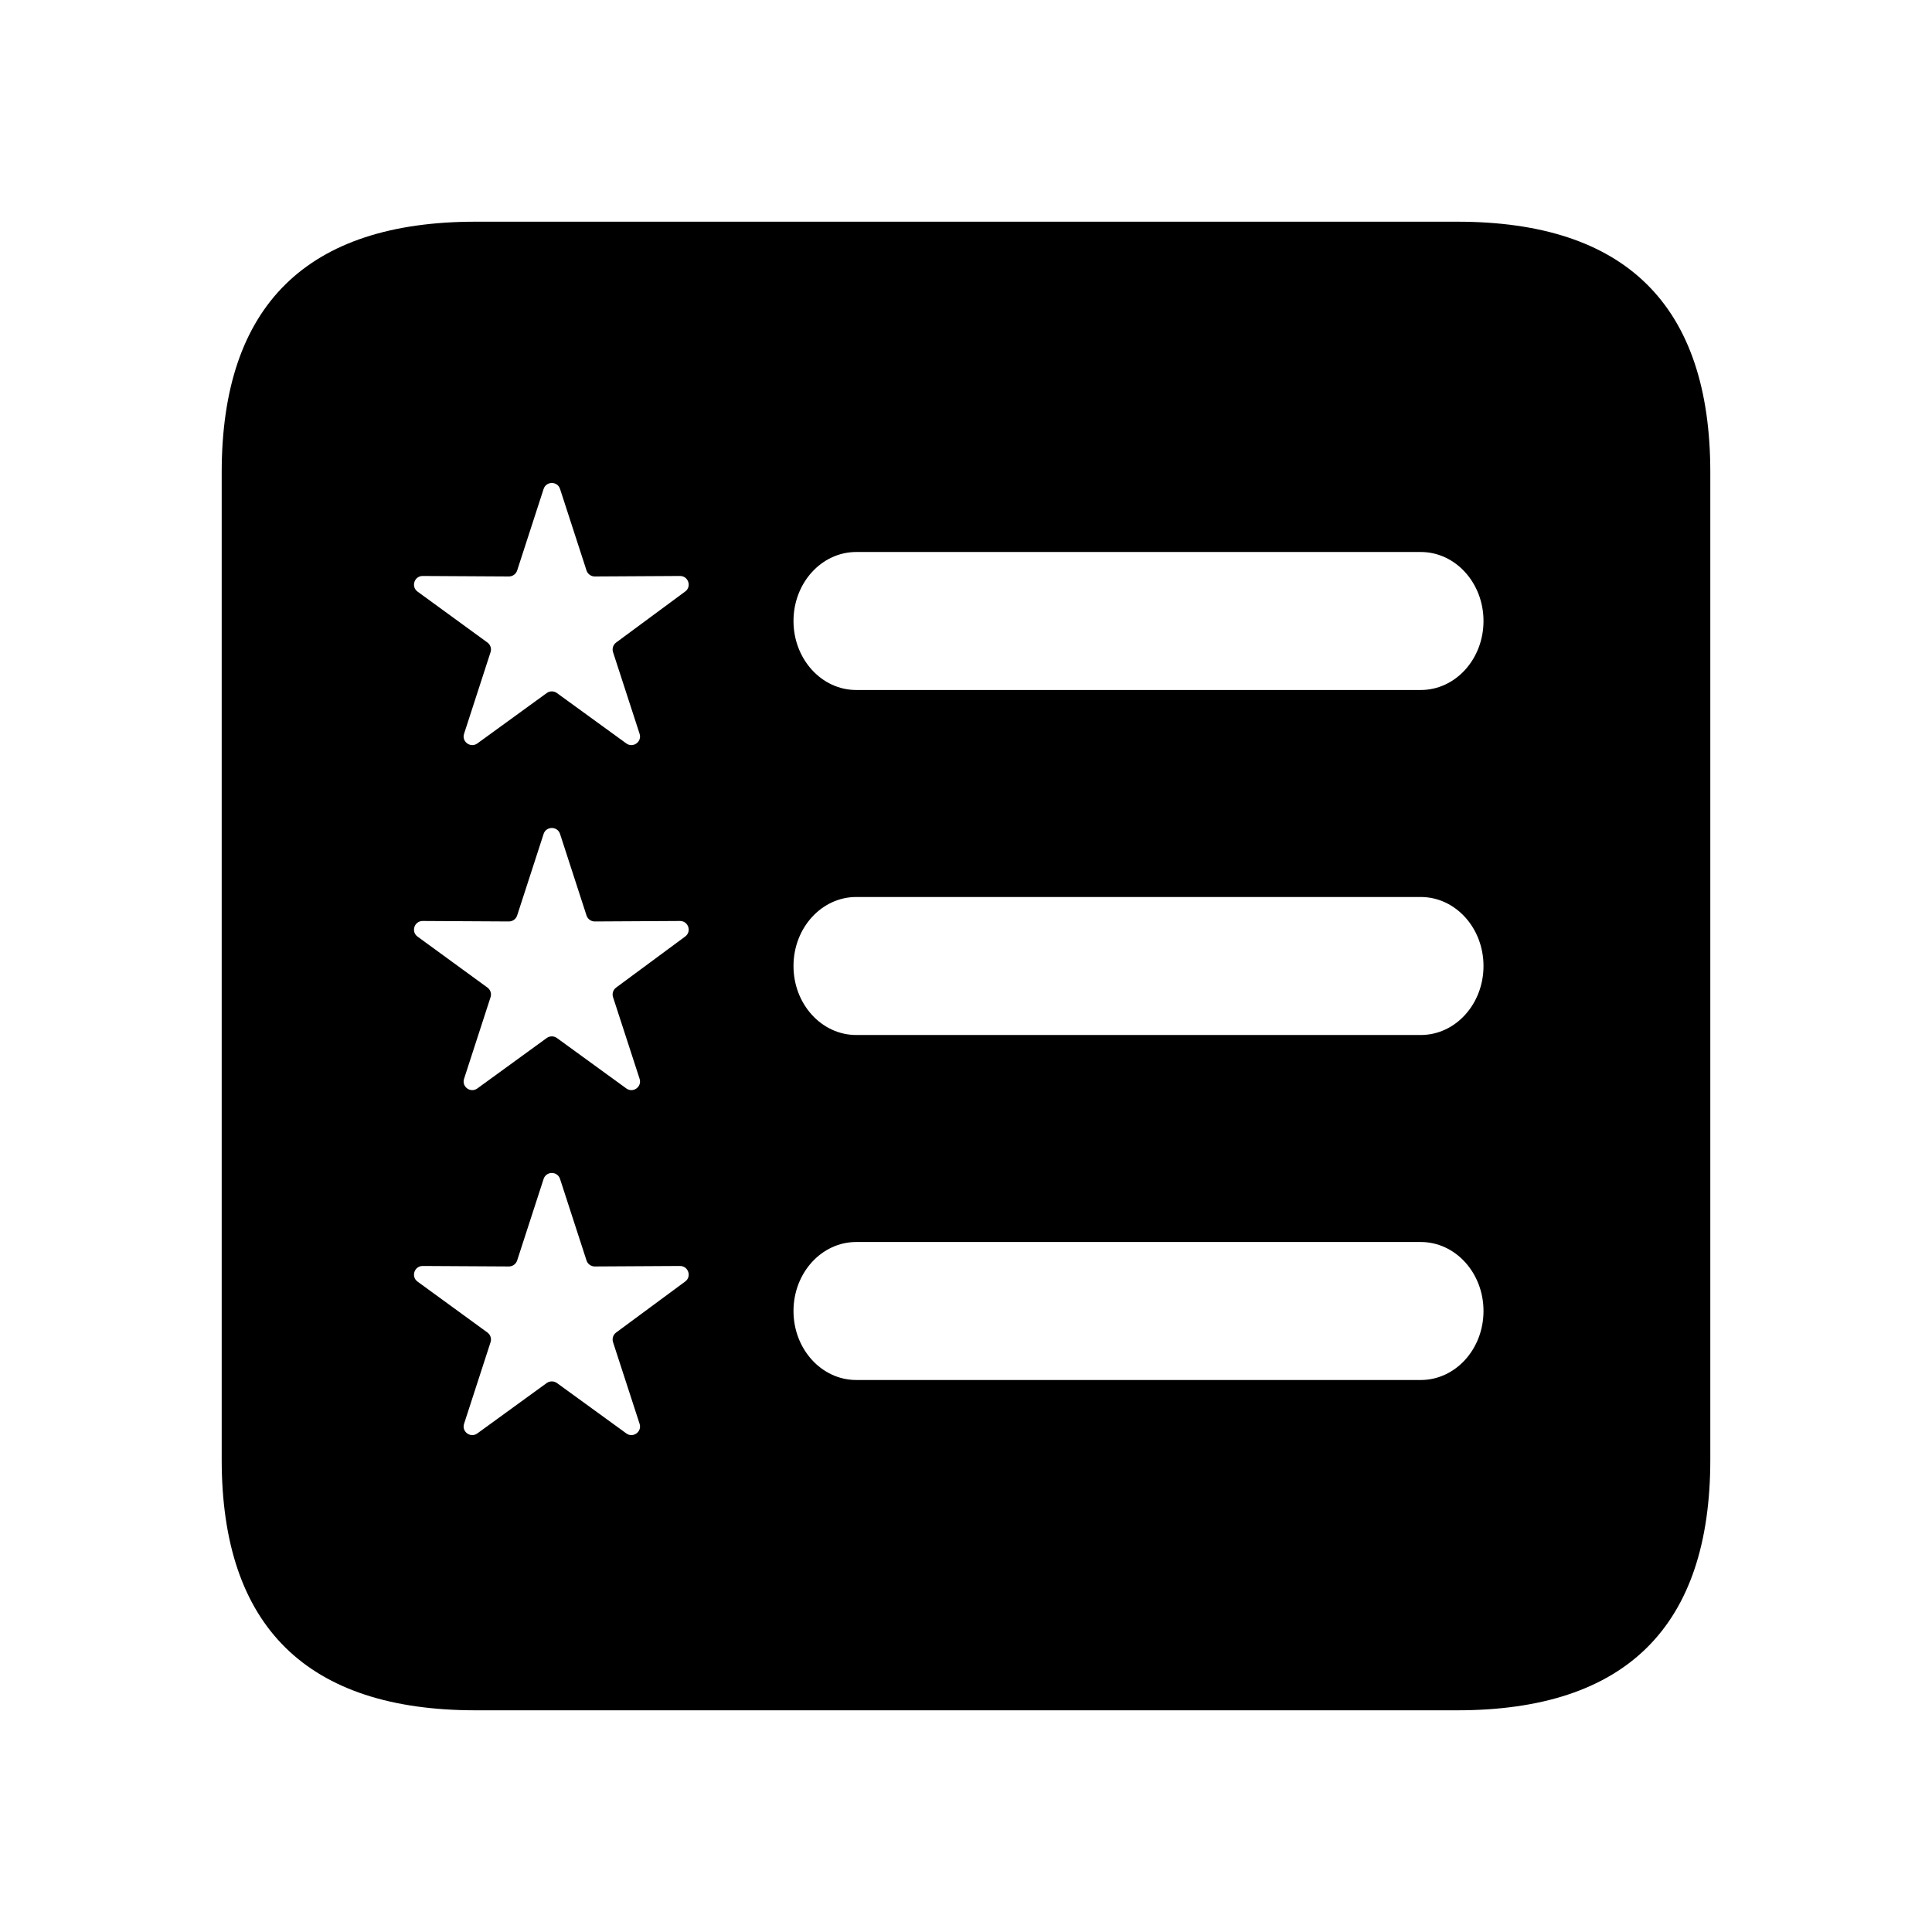 <svg xmlns="http://www.w3.org/2000/svg" width="56" height="56" viewBox="0 0 56 56">
  <path d="M7.785,43.574 C2.91,43.574 0.426,41.16 0.426,36.309 L0.426,7.691 C0.426,2.84 2.91,0.426 7.785,0.426 L36.238,0.426 C41.137,0.426 43.574,2.863 43.574,7.691 L43.574,36.309 C43.574,41.137 41.137,43.574 36.238,43.574 L7.785,43.574 Z M13.86,11.146 C14.055,11.004 13.953,10.694 13.71,10.695 L11.24,10.709 C11.132,10.71 11.035,10.639 11.001,10.537 L10.233,8.172 C10.158,7.942 9.832,7.942 9.757,8.172 L8.99,10.536 C8.956,10.639 8.859,10.71 8.75,10.709 L6.251,10.695 C6.009,10.694 5.907,11.005 6.103,11.148 L8.129,12.624 C8.216,12.688 8.253,12.8 8.219,12.903 L7.451,15.27 C7.376,15.499 7.64,15.691 7.836,15.549 L9.848,14.088 C9.936,14.024 10.054,14.024 10.142,14.088 L12.154,15.549 C12.35,15.691 12.614,15.499 12.539,15.27 L11.769,12.902 C11.736,12.8 11.772,12.688 11.859,12.624 L13.86,11.146 Z M13.86,21.146 C14.055,21.003 13.953,20.695 13.71,20.695 L11.24,20.709 C11.132,20.709 11.035,20.64 11.001,20.537 L10.233,18.172 C10.158,17.942 9.832,17.942 9.757,18.172 L8.99,20.535 C8.956,20.64 8.859,20.709 8.75,20.709 L6.251,20.695 C6.009,20.695 5.907,21.005 6.103,21.148 L8.129,22.625 C8.216,22.689 8.253,22.8 8.219,22.904 L7.451,25.27 C7.376,25.5 7.64,25.692 7.836,25.549 L9.848,24.087 C9.936,24.024 10.054,24.024 10.142,24.087 L12.154,25.549 C12.35,25.692 12.614,25.5 12.539,25.27 L11.769,22.902 C11.736,22.799 11.772,22.689 11.859,22.625 L13.86,21.146 Z M13.86,31.146 C14.055,31.003 13.953,30.695 13.71,30.695 L11.24,30.709 C11.132,30.709 11.035,30.64 11.001,30.537 L10.233,28.172 C10.158,27.942 9.832,27.942 9.757,28.172 L8.99,30.535 C8.956,30.64 8.859,30.709 8.75,30.709 L6.251,30.695 C6.009,30.695 5.907,31.005 6.103,31.148 L8.129,32.624 C8.216,32.688 8.253,32.8 8.219,32.904 L7.451,35.27 C7.376,35.499 7.64,35.691 7.836,35.548 L9.848,34.087 C9.936,34.025 10.054,34.025 10.142,34.087 L12.154,35.548 C12.35,35.691 12.614,35.499 12.539,35.27 L11.769,32.903 C11.736,32.8 11.772,32.688 11.859,32.624 L13.86,31.146 Z M18.818,10 C17.814,10 17,10.895 17,12 C17,13.105 17.814,14 18.818,14 L35.182,14 C36.186,14 37,13.105 37,12 C37,10.895 36.186,10 35.182,10 L18.818,10 Z M18.818,20 C17.814,20 17,20.895 17,22 C17,23.105 17.814,24 18.818,24 L35.182,24 C36.186,24 37,23.105 37,22 C37,20.895 36.186,20 35.182,20 L18.818,20 Z M18.818,30 C17.814,30 17,30.895 17,32 C17,33.105 17.814,34 18.818,34 L35.182,34 C36.186,34 37,33.105 37,32 C37,30.895 36.186,30 35.182,30 L18.818,30 Z" transform="translate(6 6)"/>
</svg>
